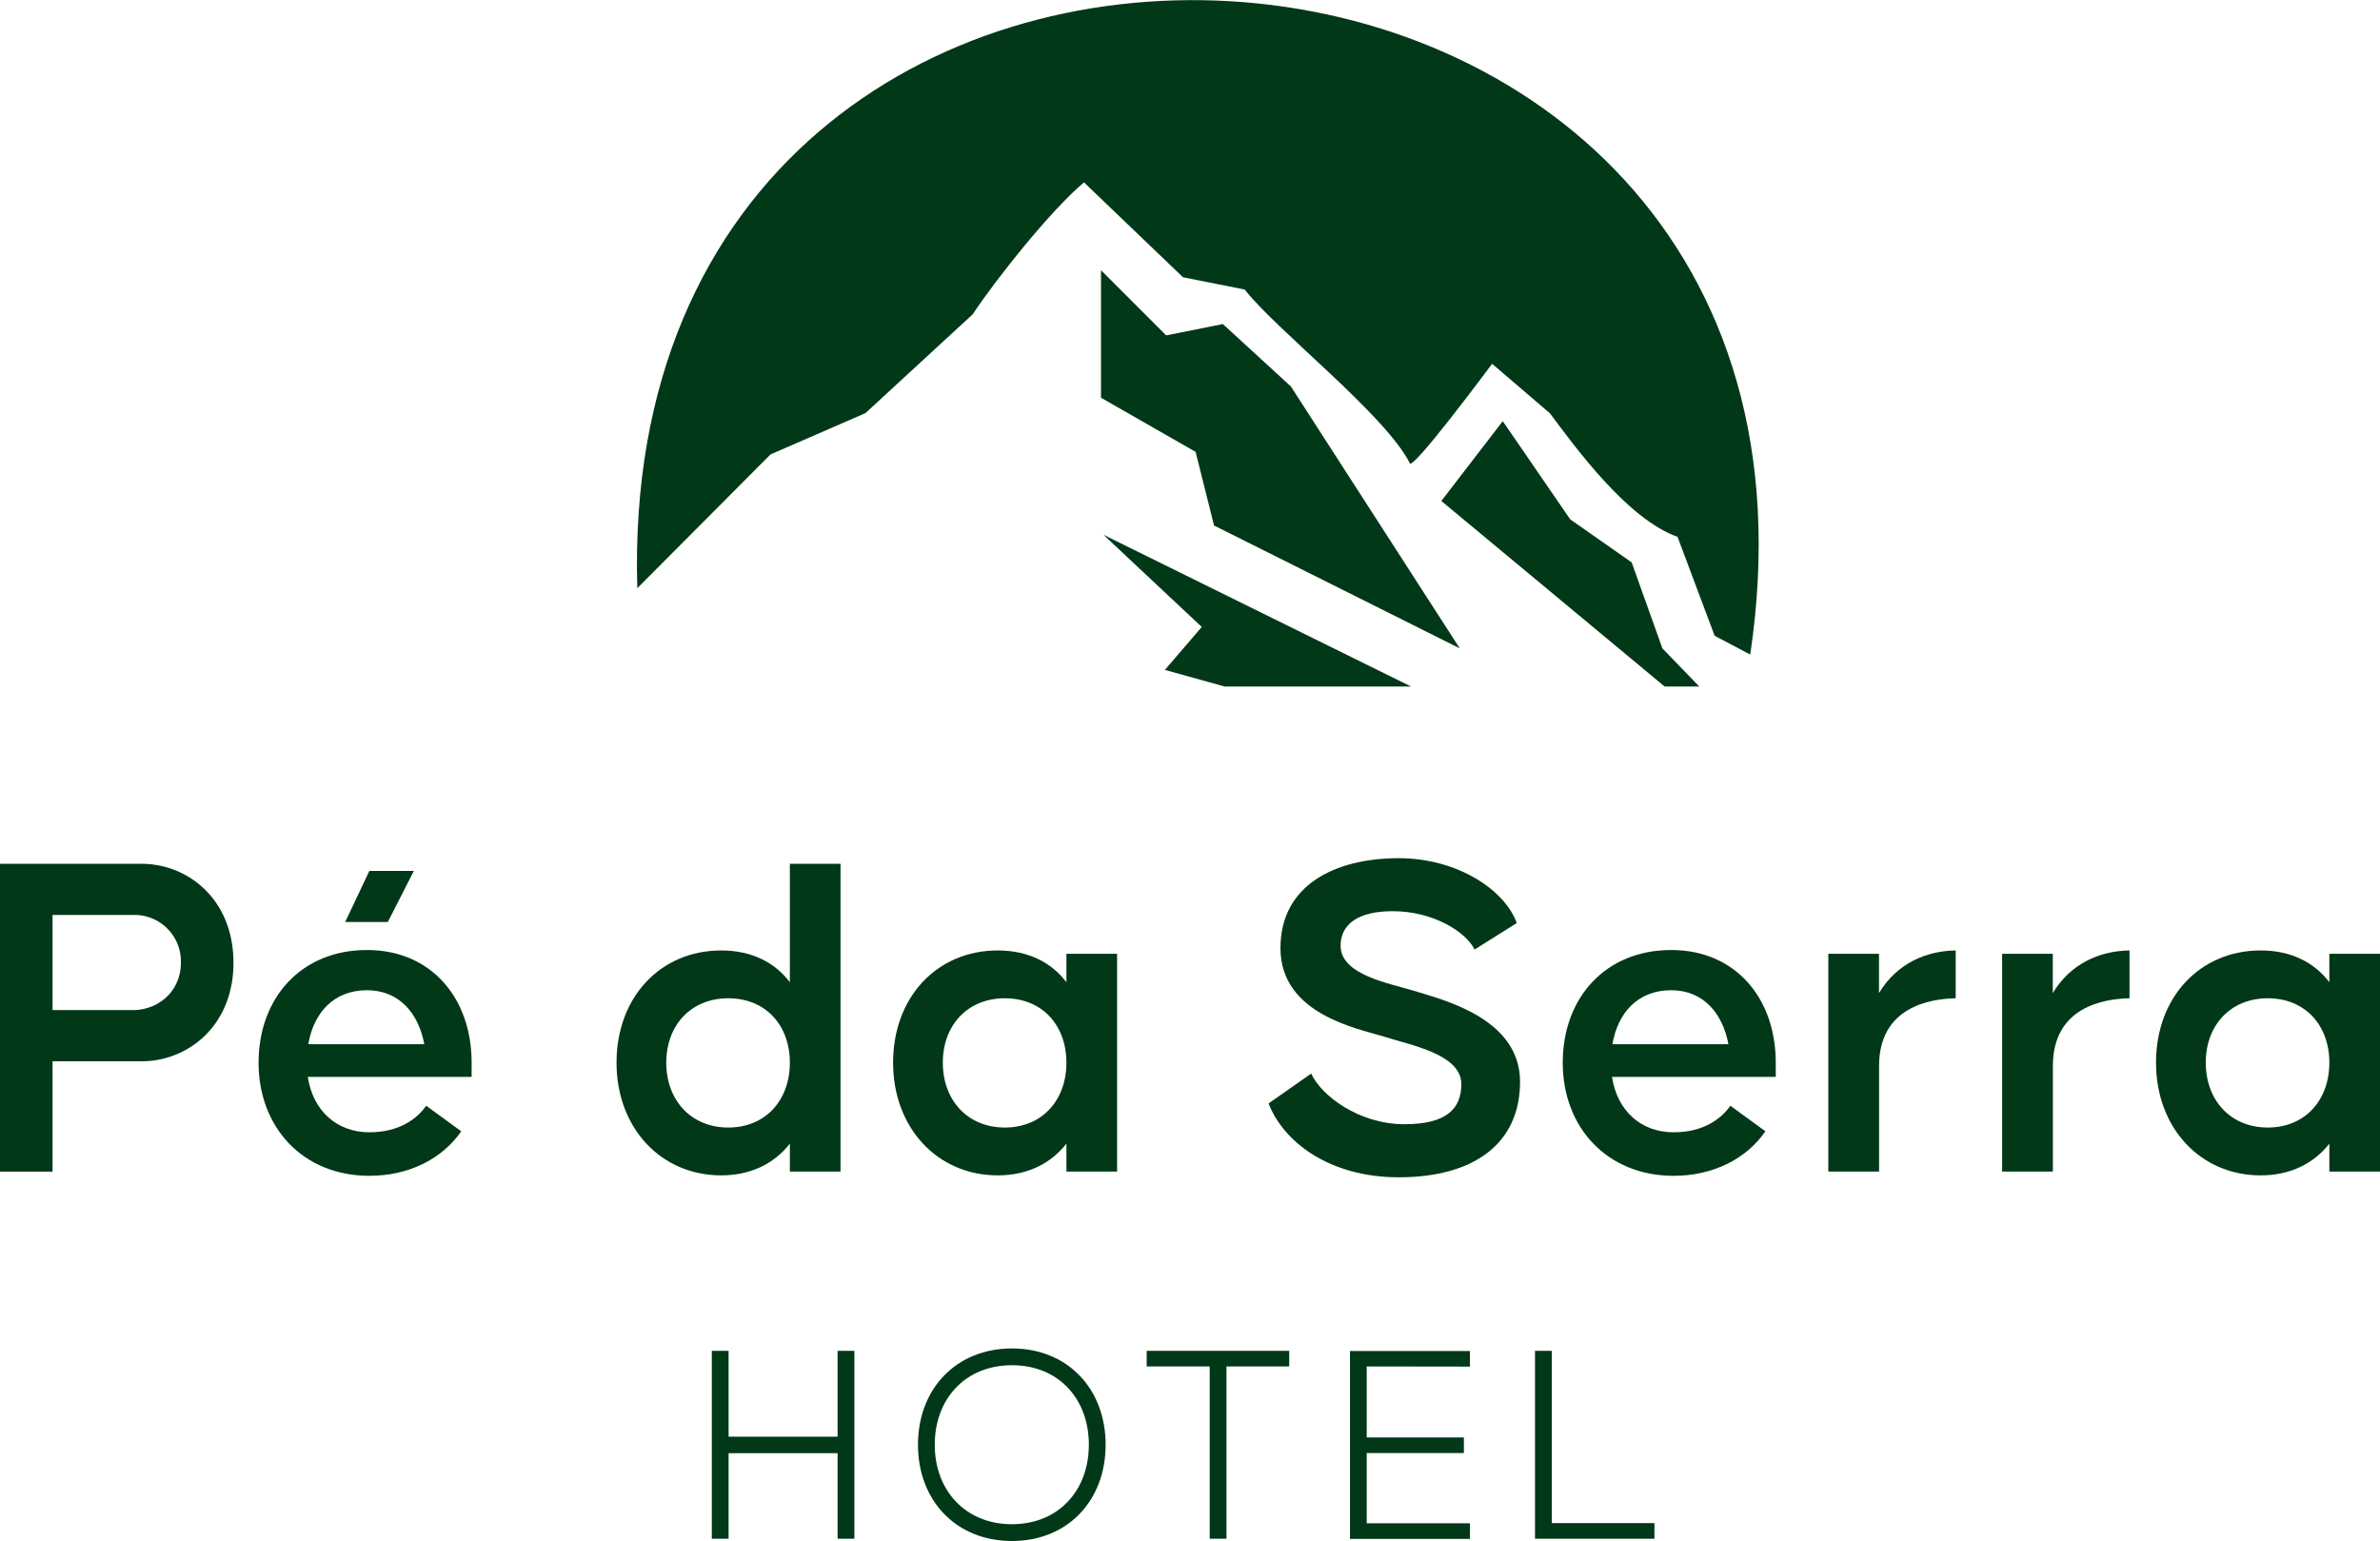 <svg xmlns="http://www.w3.org/2000/svg" viewBox="0 0 652.24 422.41"><defs><style>.a{fill:#013818;}</style></defs><path class="a" d="M217.4,124.55l26-11.31,29.4-27.09c6.49-9.8,21.48-28.61,30.5-36.16l27.12,26,16.94,3.38c8.4,10.9,38.21,34,45.17,47.46,0,3.38,22.61-27.12,22.61-27.12l15.82,13.55c7.08,9.44,21.24,29,35,33.89l10.17,27.12,9.75,5.14c33.75-225.44-311.75-246-305-18.19Z" transform="translate(-6.23)"/><polygon class="a" points="329.34 171.85 319.24 183.62 335.62 188.18 386.71 188.18 302.41 146.59 329.34 171.85"/><polygon class="a" points="332.71 144.04 400.05 177.72 353.77 105.93 335.12 88.82 319.59 91.93 301.73 74.06 301.73 109.02 327.66 123.86 332.71 144.04"/><polygon class="a" points="455.58 177.72 447.16 154.15 430.33 142.37 411.83 115.44 395 137.32 456.2 188.18 465.69 188.18 455.58 177.72"/><path class="a" d="M70.21,263.9c0,17.26-12.46,27-25.18,27H20.63v30.24H6.23V236.77H45C57.75,236.77,70.21,246.51,70.21,263.9Zm-14.41,0a12.72,12.72,0,0,0-13-13.11H20.63v26.08H42.57C49.83,276.87,55.8,271.55,55.8,263.9Z" transform="translate(-6.23)"/><path class="a" d="M135.48,291.28v3.89H90.58c1.43,9.35,8,15.19,16.87,15.19,8.31,0,13.11-3.77,15.58-7.27l9.6,7c-5.19,7.52-14.28,12.2-25.18,12.2-18.17,0-30.36-13.24-30.36-31s11.68-30.89,29.71-30.89C124.32,260.39,135.48,273.5,135.48,291.28Zm-44.77-5.06h31.8c-1.56-8.44-6.88-14.8-15.71-14.8S92.27,277.26,90.71,286.22Zm28.94-47.5-7.14,14H100.83l6.62-14Z" transform="translate(-6.23)"/><path class="a" d="M236.58,236.77v84.36H222.69v-7.66c-4.15,5.32-10.51,8.7-18.81,8.7-16.62,0-28.69-13.11-28.69-30.89,0-18,12.07-30.76,28.69-30.76,8.3,0,14.66,3.25,18.81,8.7V236.77Zm-13.89,54.51c0-10.25-6.62-17.65-16.87-17.65s-17,7.4-17,17.65,6.75,17.78,17,17.78S222.69,301.53,222.69,291.28Z" transform="translate(-6.23)"/><path class="a" d="M312.37,261.43v59.7H298.48v-7.66c-4.15,5.32-10.51,8.7-18.82,8.7-16.61,0-28.68-13.11-28.68-30.89,0-18,12.07-30.76,28.68-30.76,8.31,0,14.67,3.25,18.82,8.7v-7.79Zm-13.89,29.85c0-10.25-6.62-17.65-16.87-17.65s-17,7.4-17,17.65,6.75,17.78,17,17.78S298.48,301.53,298.48,291.28Z" transform="translate(-6.23)"/><path class="a" d="M365.57,294.26c2.6,5.84,12.85,13.89,25.57,13.89,11.55,0,15.57-4.28,15.57-11,0-8.31-14.4-10.77-21.15-13-7.14-2.2-28.42-6.1-28.42-24.27,0-17.26,14.92-24.65,32.44-24.65,16,0,29.07,8.69,32.32,17.78l-11.56,7.26c-2.33-4.8-11.29-10.51-22.45-10.51-9.34,0-14.27,3.5-14.27,9.47,0,8,13.23,10.26,20.5,12.46,6.75,2.21,28.68,7.14,28.68,24.79,0,17.26-13,26.22-33.22,26.22-19.08,0-31.66-9.74-35.69-20.25Z" transform="translate(-6.23)"/><path class="a" d="M492.88,291.28v3.89H448c1.42,9.35,8,15.19,16.87,15.19,8.3,0,13.11-3.77,15.57-7.27l9.6,7c-5.19,7.52-14.27,12.2-25.17,12.2-18.17,0-30.37-13.24-30.37-31s11.68-30.89,29.72-30.89C481.72,260.39,492.88,273.5,492.88,291.28Zm-44.77-5.06H479.9c-1.55-8.44-6.88-14.8-15.7-14.8S449.66,277.26,448.11,286.22Z" transform="translate(-6.23)"/><path class="a" d="M542.19,260.52v13.11c-7,.13-21,2.34-21,18.56v28.94H507.28v-59.7h13.89V272.2C526.1,264,534.15,260.65,542.19,260.52Z" transform="translate(-6.23)"/><path class="a" d="M589.82,260.52v13.11c-7,.13-21,2.34-21,18.56v28.94H554.91v-59.7H568.8V272.2C573.73,264,581.77,260.65,589.82,260.52Z" transform="translate(-6.23)"/><path class="a" d="M658.47,261.43v59.7H644.59v-7.66c-4.16,5.32-10.52,8.7-18.82,8.7-16.61,0-28.68-13.11-28.68-30.89,0-18,12.07-30.76,28.68-30.76,8.3,0,14.66,3.25,18.82,8.7v-7.79Zm-13.88,29.85c0-10.25-6.62-17.65-16.87-17.65s-17,7.4-17,17.65,6.75,17.78,17,17.78S644.59,301.53,644.59,291.28Z" transform="translate(-6.23)"/><path class="a" d="M240.37,370.27v51.5h-4.6V398.32H205.9v23.45h-4.6v-51.5h4.6V393.8h29.87V370.27Z" transform="translate(-6.23)"/><path class="a" d="M257.8,396c0-15.29,10.46-26.39,25.75-26.39s25.68,11.1,25.68,26.39-10.38,26.39-25.68,26.39S257.8,411.31,257.8,396Zm46.83,0c0-12.6-8.32-21.79-21.08-21.79S262.4,383.42,262.4,396s8.47,21.79,21.15,21.79S304.63,408.62,304.63,396Z" transform="translate(-6.23)"/><path class="a" d="M359.54,374.55H342.35v47.22h-4.6V374.55H320.48v-4.28h39.06Z" transform="translate(-6.23)"/><path class="a" d="M380.78,374.55V394h26.63v4.28H380.78v19.25h28.29v4.28H376.19v-51.5h32.88v4.28Z" transform="translate(-6.23)"/><path class="a" d="M459.63,417.49v4.28H426.9v-51.5h4.6v47.22Z" transform="translate(-6.23)"/></svg>